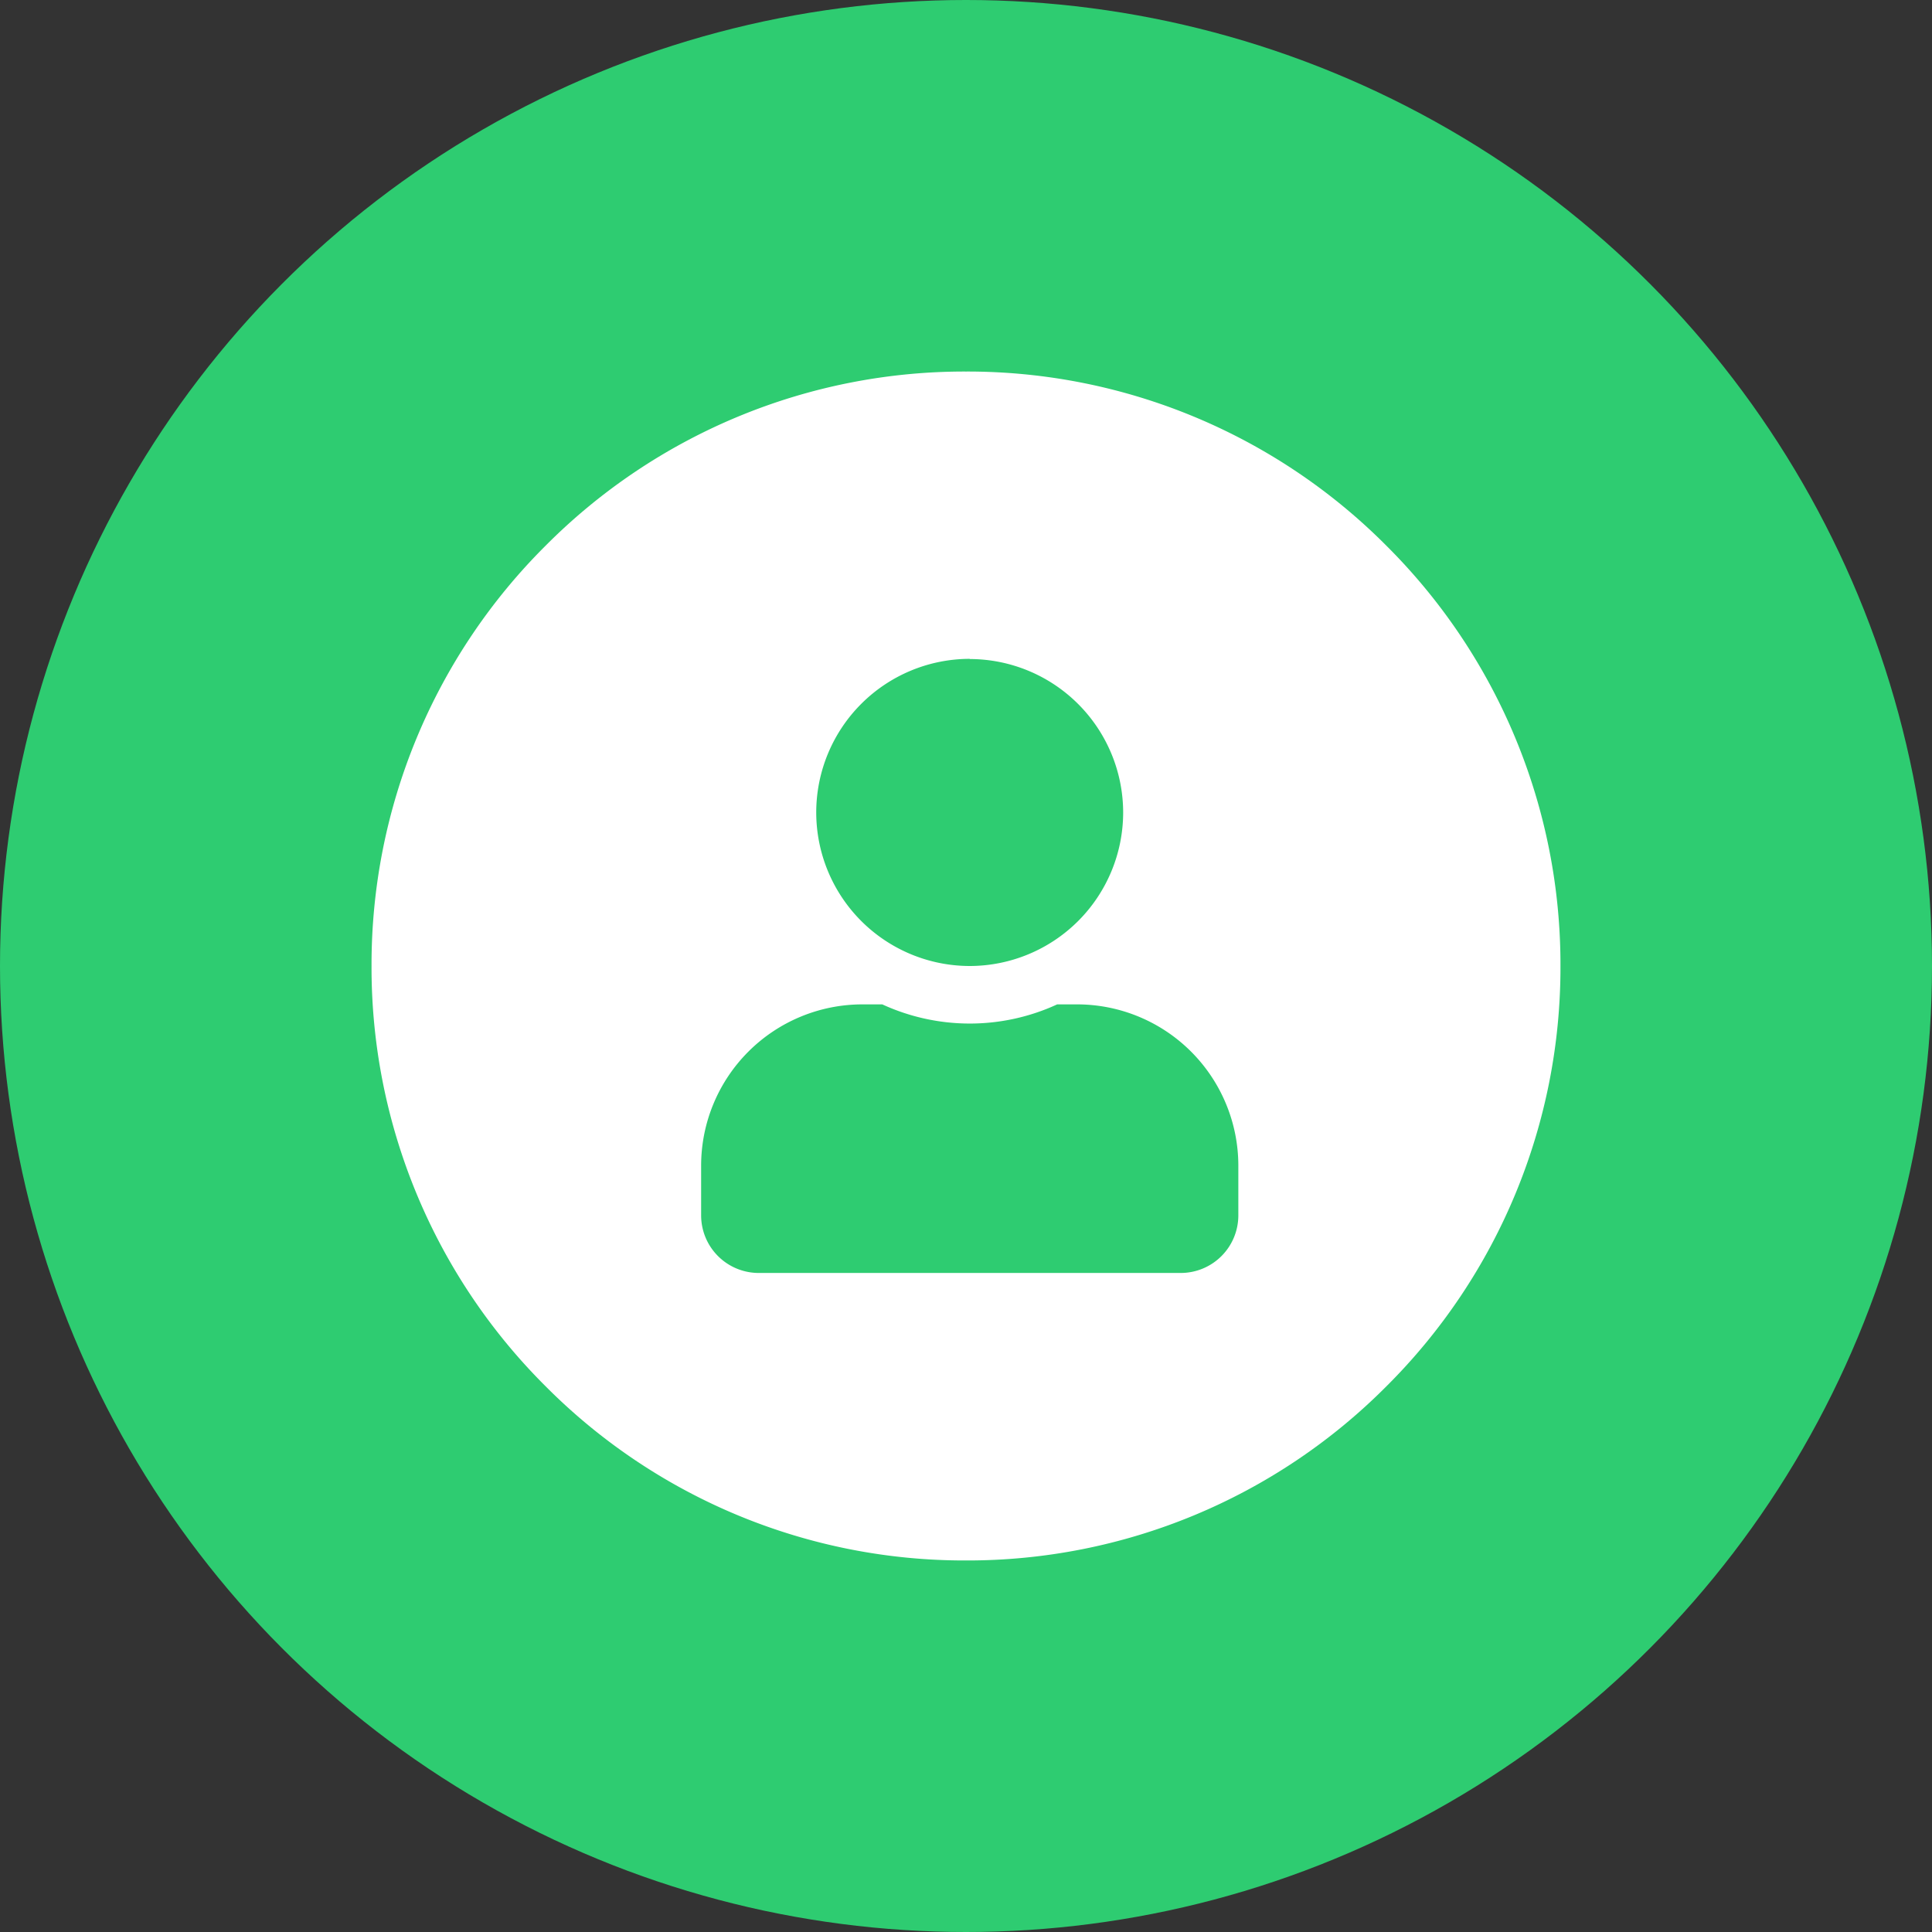 <svg xmlns="http://www.w3.org/2000/svg" width="52" height="52" viewBox="0 0 52 52"><rect x="0" y="0" width="52" height="52" fill="#333333" stroke="none"/><defs><style>.a{fill:#2ecc71;}.b{fill:#fff;}</style></defs><g transform="translate(-861 -329)"><circle class="a" cx="26" cy="26" r="26" transform="translate(861 329)"/><path class="b" d="M-2229-2486a15.894,15.894,0,0,1-11.313-4.686A15.9,15.9,0,0,1-2245-2502a15.9,15.9,0,0,1,4.686-11.314A15.894,15.894,0,0,1-2229-2518a15.9,15.9,0,0,1,11.314,4.687A15.9,15.9,0,0,1-2213-2502a15.9,15.9,0,0,1-4.686,11.314A15.9,15.9,0,0,1-2229-2486Zm-2.253-14.967h-.539a4.342,4.342,0,0,0-4.337,4.337v1.343a1.551,1.551,0,0,0,1.549,1.549h11.361a1.551,1.551,0,0,0,1.549-1.549v-1.343a4.342,4.342,0,0,0-4.337-4.337h-.539a5.615,5.615,0,0,1-2.354.516A5.639,5.639,0,0,1-2231.253-2500.967Zm2.354-9.3a4.136,4.136,0,0,0-4.132,4.131A4.136,4.136,0,0,0-2228.9-2502a4.135,4.135,0,0,0,4.13-4.131A4.135,4.135,0,0,0-2228.9-2510.262Z" transform="translate(3116 2857)"/></g></svg>